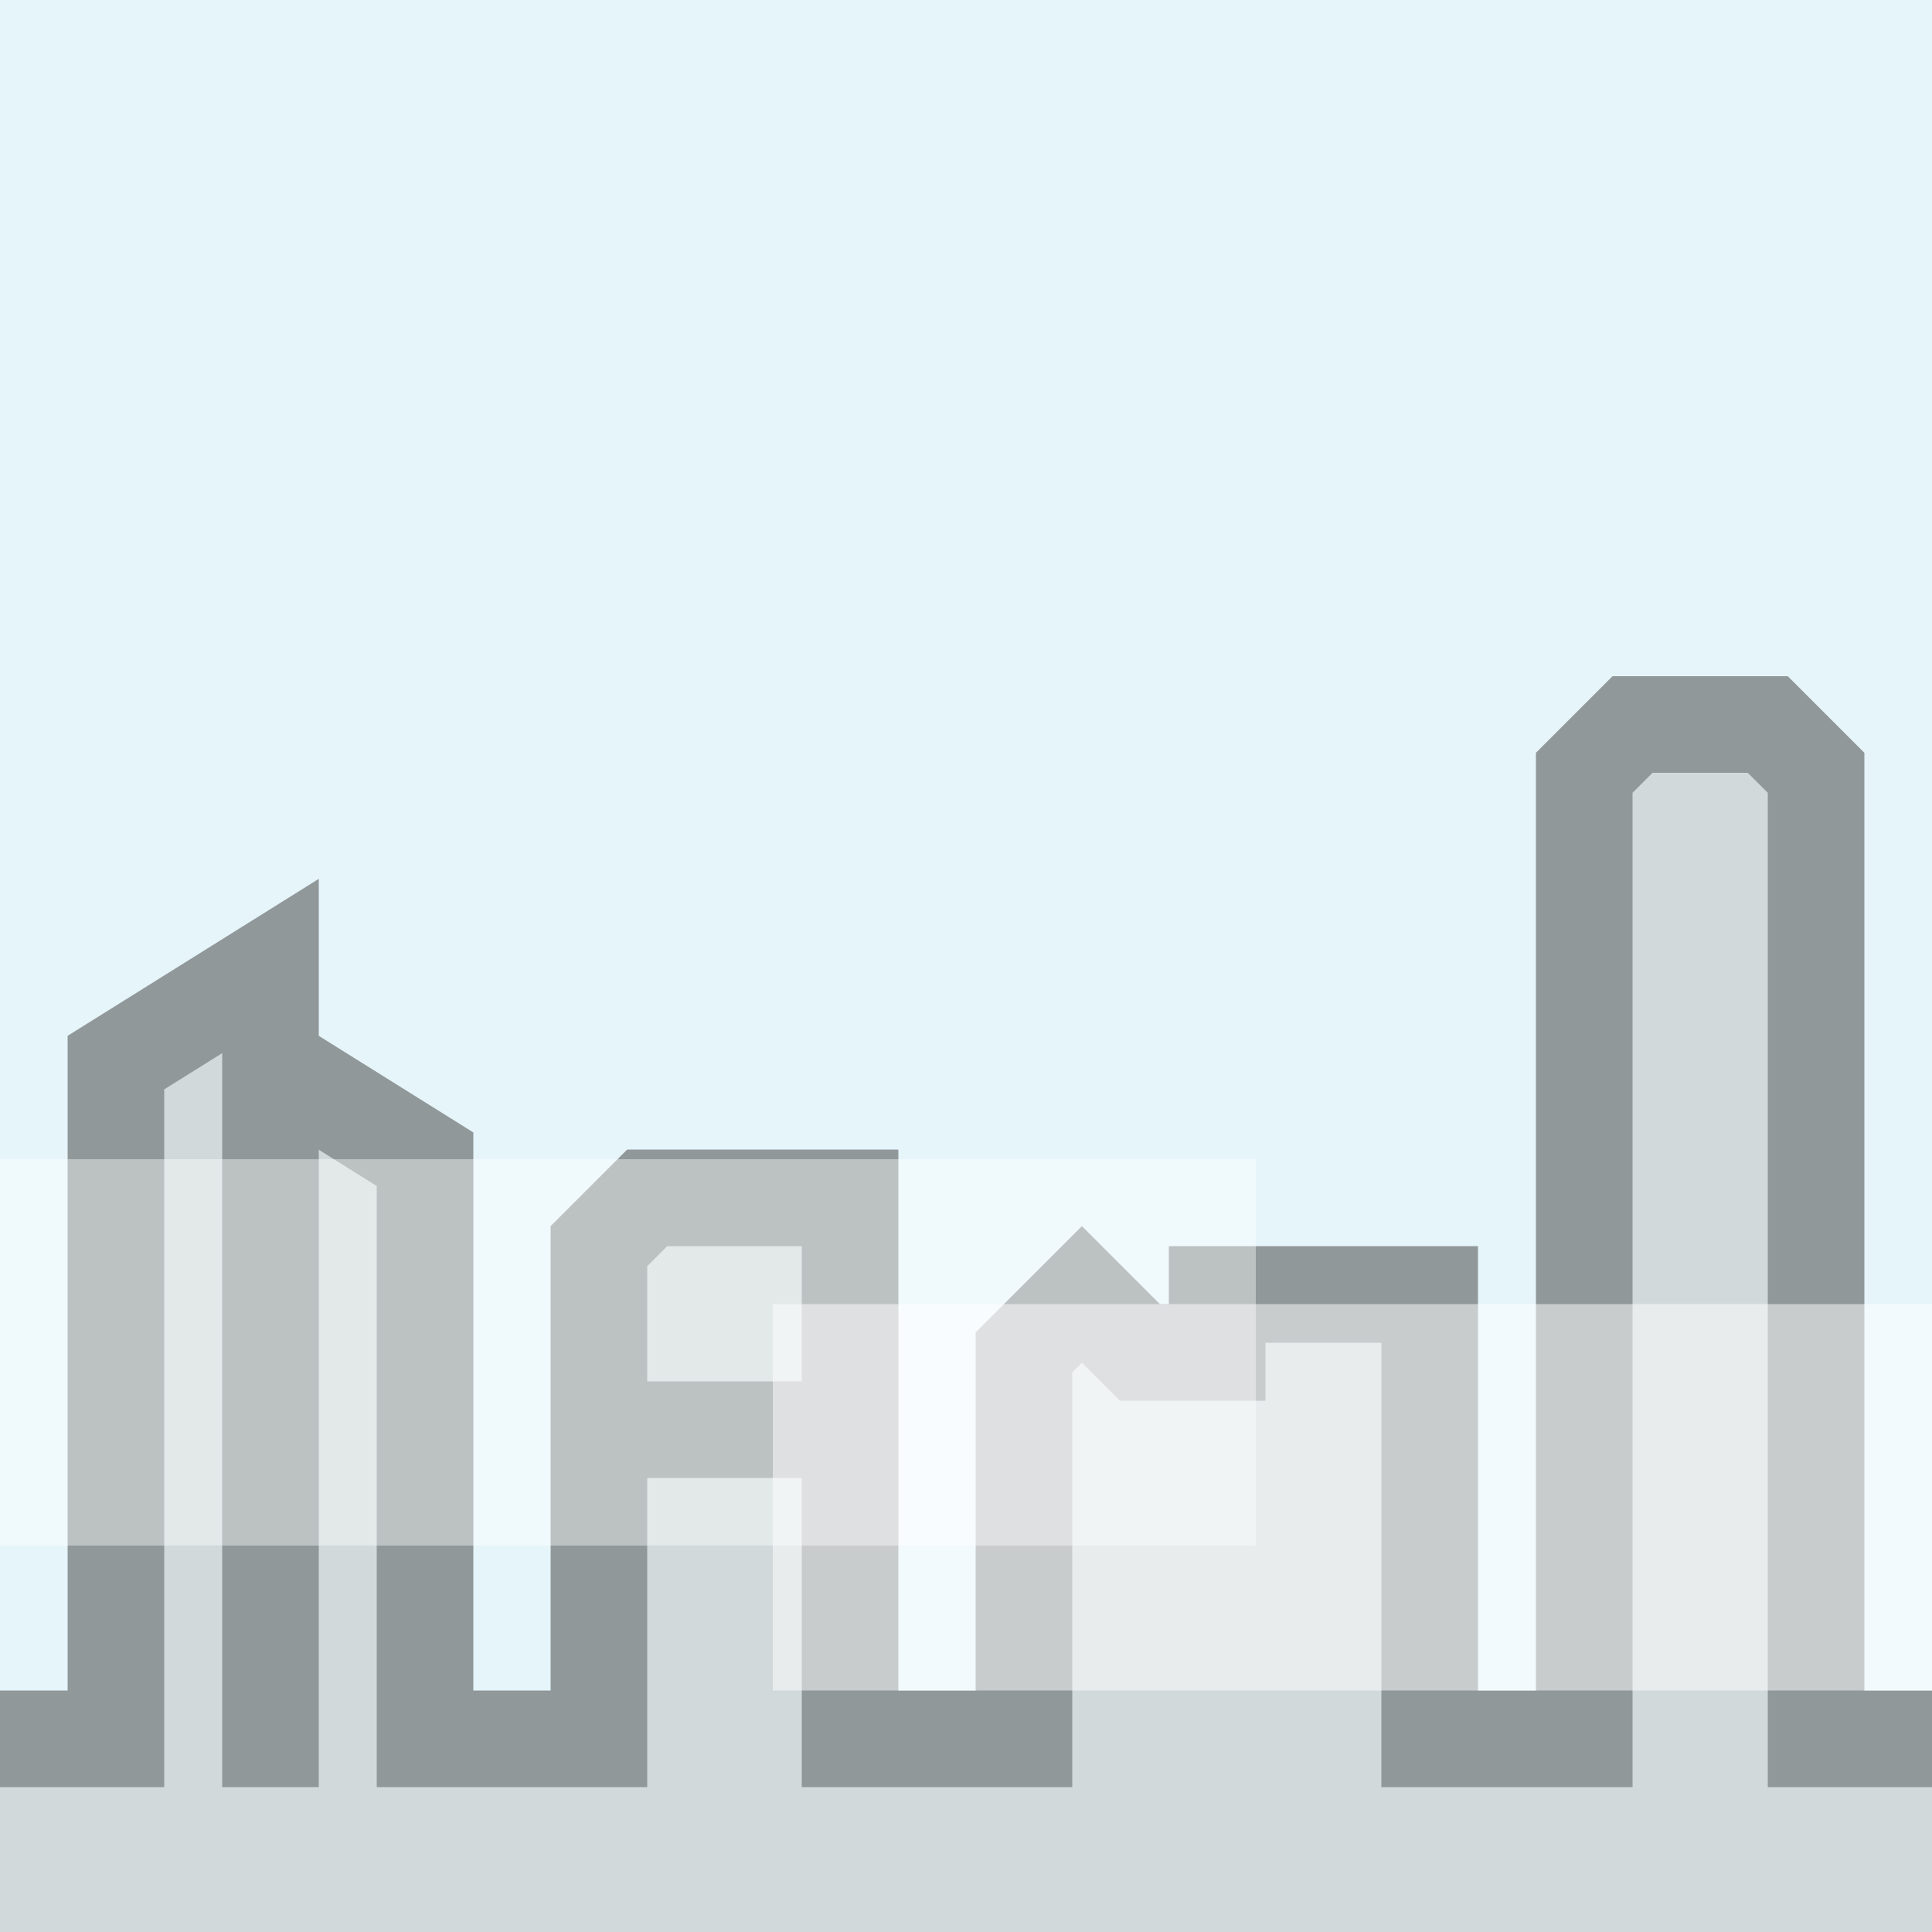 <svg version="1.1" width="100" height="100" xmlns="http://www.w3.org/2000/svg">
    <rect x="0" y="0" width="100" height="100" fill="#ade" />
    <rect x="0" y="0" width="100" height="100" fill="#fff" fill-opacity="0.8" />
    <g transform="scale(1) translate(0 0)" stroke="#666" fill="none" stroke-width="5">
        <path stroke-width="0" fill="#ccc" d="M0,100 L0,90 L6,90 L6,55 L14,50 L14,55 L22,60 L22,90 L31,90 L31,64.5 L33.5,62 L44,62 L44,90 L53,90 L53,70 L56,67 L59,70 L63,70 L63,67 L74,67 L74,90 L82,90 L82,40 L84.5,37.5 L91.5,37.5 L94,40 L94,90 L100,90 L100,100 Z" vector-effect="non-scaling-stroke" />
        <path d="M0,90 L6,90 L6,55 L14,50 L14,92.5" stroke-width="5" vector-effect="non-scaling-stroke" />
        <path d="M14,55 L22,60 L22,90 L31,90 L31,64.5 L33.5,62 L44,62 L44,90 L53,90 L53,70 L56,67 L59,70 L63,70 L63,67 L74,67 L74,90 L82,90 L82,40 L84.5,37.5 L91.5,37.5 L94,40 L94,90 L100,90" stroke-width="5" vector-effect="non-scaling-stroke" />
        <line x1="31" y1="74" x2="44" y2="74" vector-effect="non-scaling-stroke" />
    </g>
    <rect x="0" y="0" width="100" height="100" fill="#ade" fill-opacity="0.2" />
    <rect x="0" y="0" width="100" height="100" fill="#fff" fill-opacity="0.2" />
    <rect x="0" y="60" width="65" height="20" fill="#fff" fill-opacity="0.4" />
    <rect x="40" y="67.5" width="65" height="20" fill="#fff" fill-opacity="0.5" />
</svg>
